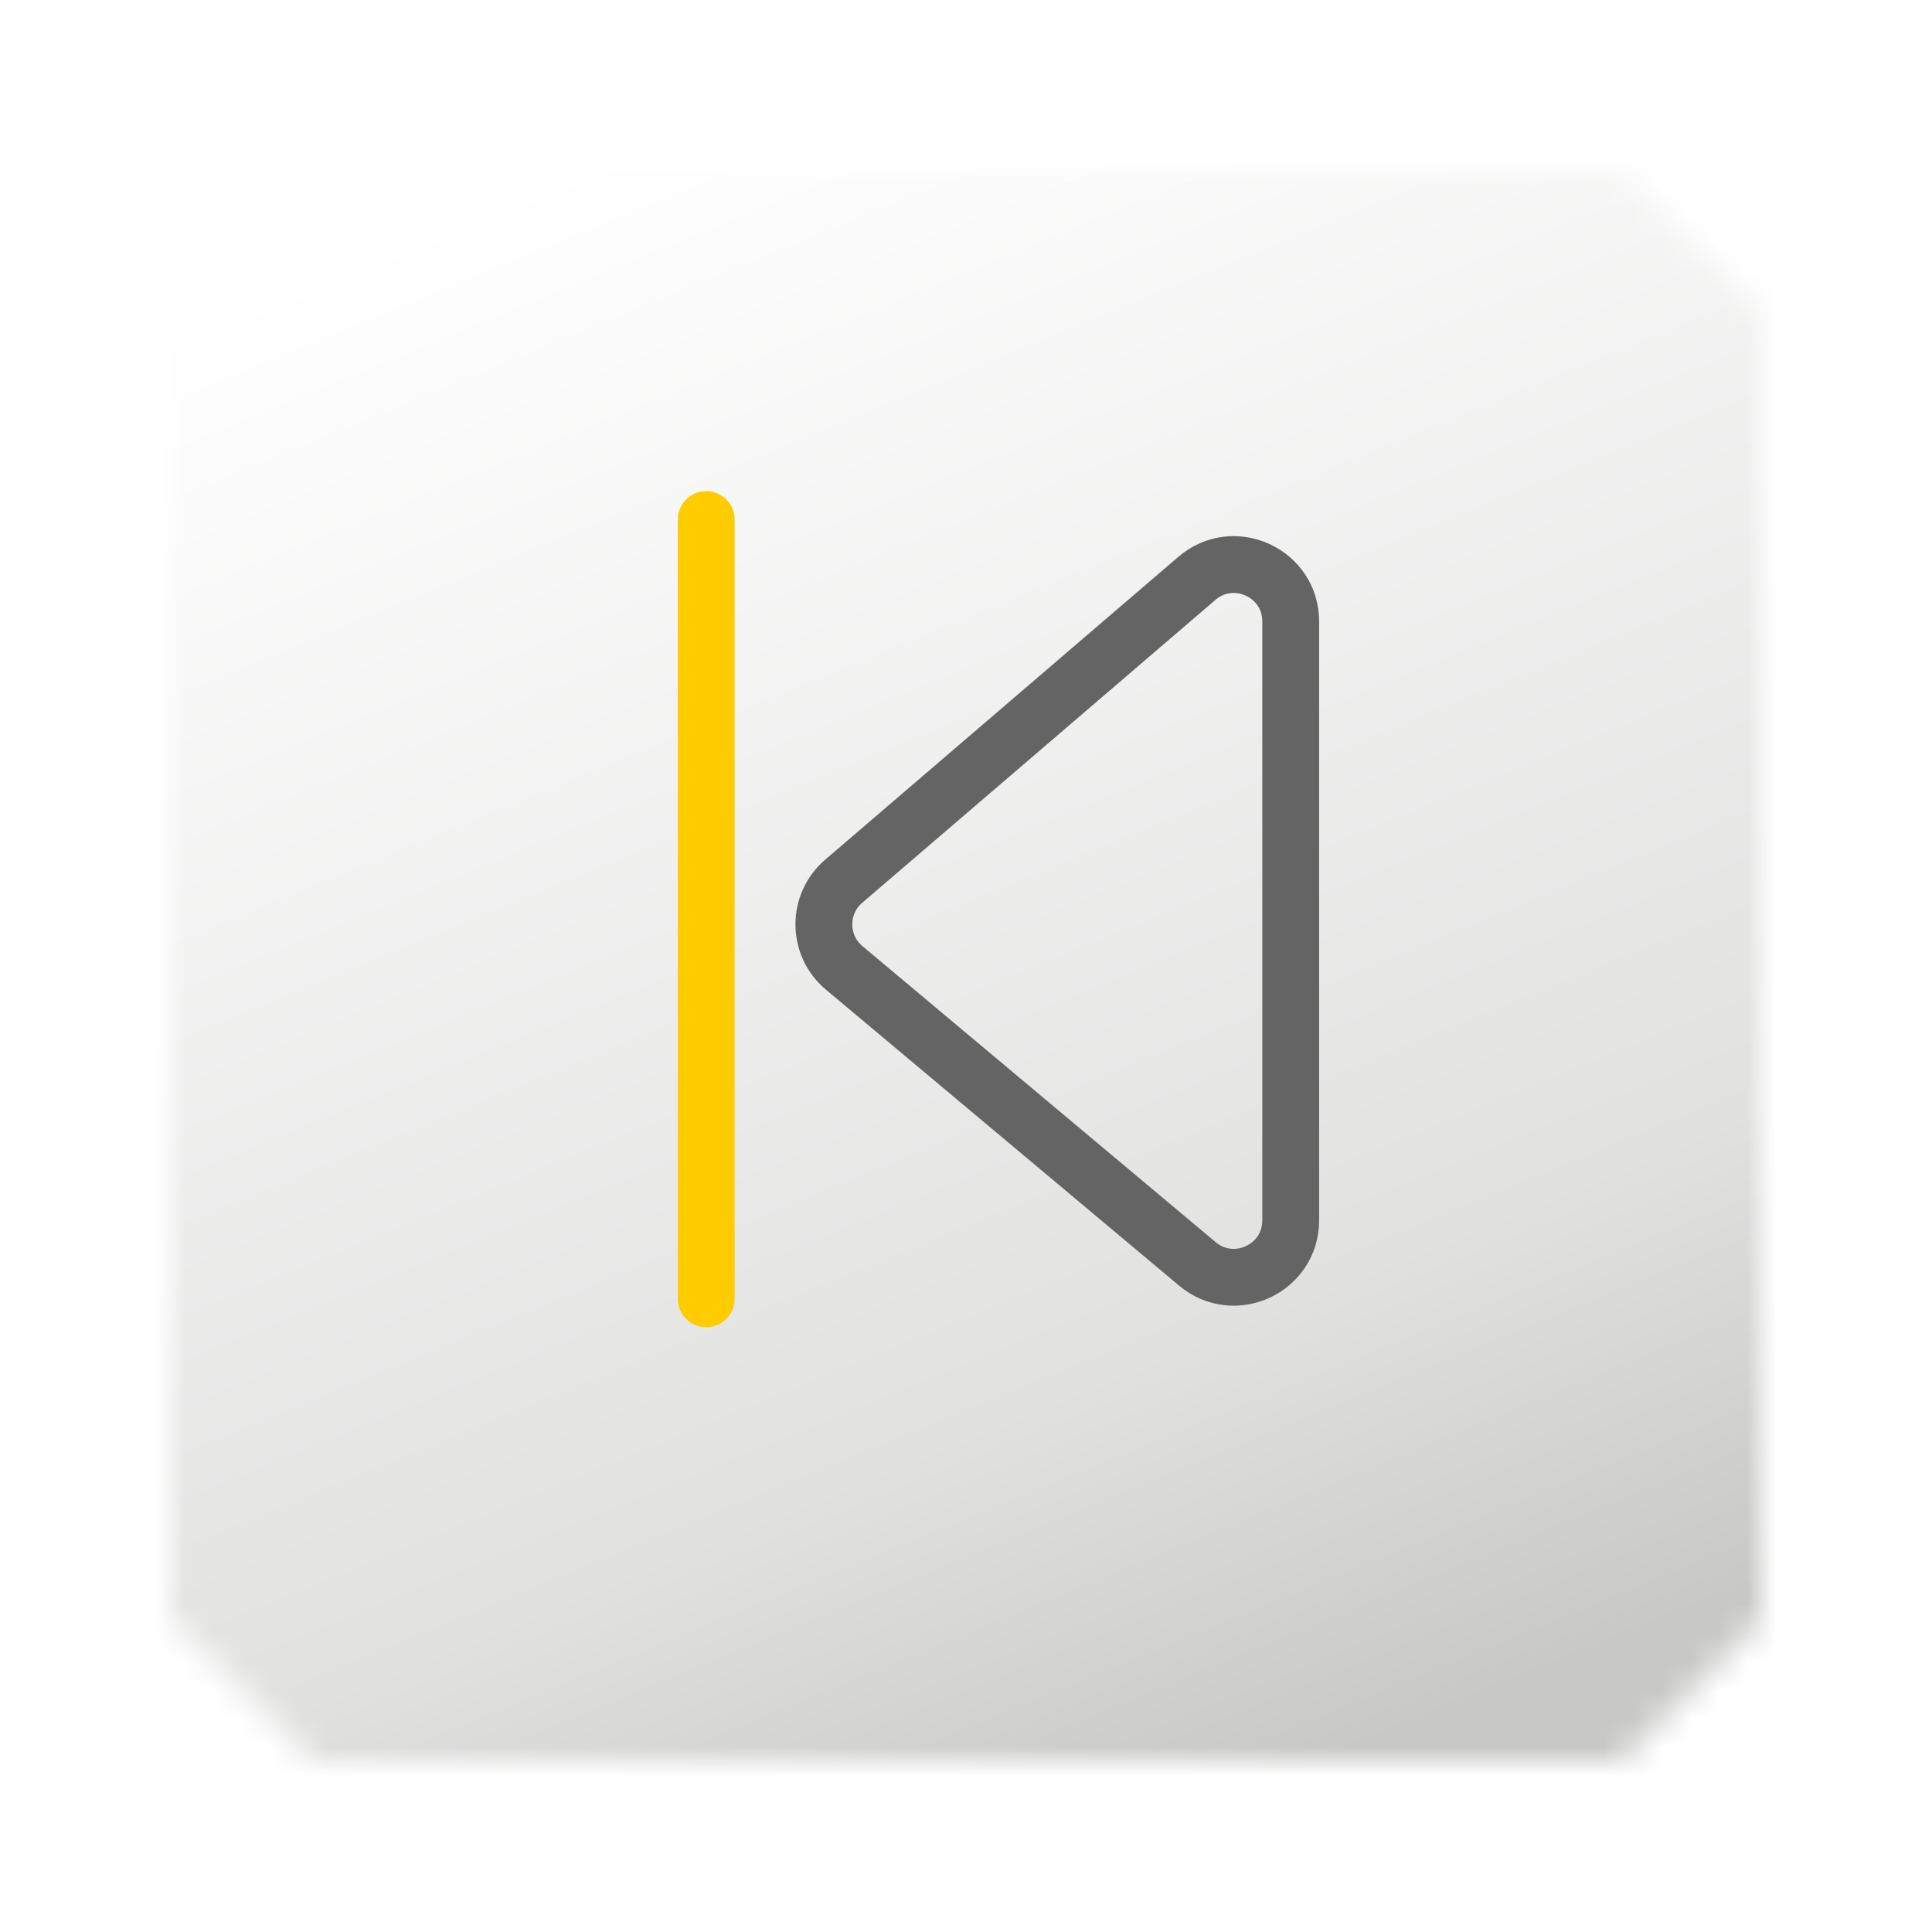 <svg width="68" height="68" viewBox="0 0 68 68" fill="none" xmlns="http://www.w3.org/2000/svg">
<g filter="url(#filter0_dd_1740_69684)">
<mask id="mask0_1740_69684" style="mask-type:alpha" maskUnits="userSpaceOnUse" x="6" y="4" width="56" height="56">
<path d="M11 4H57.059L62 8.941V55.059L57.059 60H11L6 55V9L11 4Z" fill="url(#paint0_linear_1740_69684)"/>
</mask>
<g mask="url(#mask0_1740_69684)">
<rect width="79.196" height="79.196" transform="matrix(0.866 0.5 0.5 -0.866 -20.092 46.494)" fill="url(#paint1_linear_1740_69684)"/>
</g>
</g>
<g clip-path="url(#clip0_1740_69684)">
<path d="M45.429 42.953V21.874C45.429 20.165 43.424 19.243 42.127 20.356L29.696 31.016C28.758 31.82 28.766 33.274 29.713 34.067L42.144 44.485C43.446 45.576 45.429 44.651 45.429 42.953Z" stroke="#646464" stroke-width="2" stroke-linecap="round"/>
<path d="M24.857 18.286V45.714" stroke="#FFCC00" stroke-width="2" stroke-linecap="round"/>
</g>
<defs>
<filter id="filter0_dd_1740_69684" x="0" y="0" width="68" height="68" filterUnits="userSpaceOnUse" color-interpolation-filters="sRGB">
<feFlood flood-opacity="0" result="BackgroundImageFix"/>
<feColorMatrix in="SourceAlpha" type="matrix" values="0 0 0 0 0 0 0 0 0 0 0 0 0 0 0 0 0 0 127 0" result="hardAlpha"/>
<feOffset dy="2"/>
<feGaussianBlur stdDeviation="3"/>
<feComposite in2="hardAlpha" operator="out"/>
<feColorMatrix type="matrix" values="0 0 0 0 0 0 0 0 0 0 0 0 0 0 0 0 0 0 0.3 0"/>
<feBlend mode="normal" in2="BackgroundImageFix" result="effect1_dropShadow_1740_69684"/>
<feColorMatrix in="SourceAlpha" type="matrix" values="0 0 0 0 0 0 0 0 0 0 0 0 0 0 0 0 0 0 127 0" result="hardAlpha"/>
<feOffset/>
<feGaussianBlur stdDeviation="1"/>
<feComposite in2="hardAlpha" operator="out"/>
<feColorMatrix type="matrix" values="0 0 0 0 0 0 0 0 0 0 0 0 0 0 0 0 0 0 0.1 0"/>
<feBlend mode="normal" in2="effect1_dropShadow_1740_69684" result="effect2_dropShadow_1740_69684"/>
<feBlend mode="normal" in="SourceGraphic" in2="effect2_dropShadow_1740_69684" result="shape"/>
</filter>
<linearGradient id="paint0_linear_1740_69684" x1="17.529" y1="-3" x2="73.269" y2="16.897" gradientUnits="userSpaceOnUse">
<stop stop-color="white"/>
<stop offset="0.725" stop-color="#E1E2E0"/>
<stop offset="1" stop-color="#C8C9C7"/>
</linearGradient>
<linearGradient id="paint1_linear_1740_69684" x1="0.544" y1="40.474" x2="49.727" y2="2.441" gradientUnits="userSpaceOnUse">
<stop stop-color="white"/>
<stop offset="0.75" stop-color="#E1E2E0"/>
<stop offset="1" stop-color="#C8C9C7"/>
</linearGradient>
<clipPath id="clip0_1740_69684">
<rect width="32" height="32" fill="white" transform="translate(18 16)"/>
</clipPath>
</defs>
</svg>
